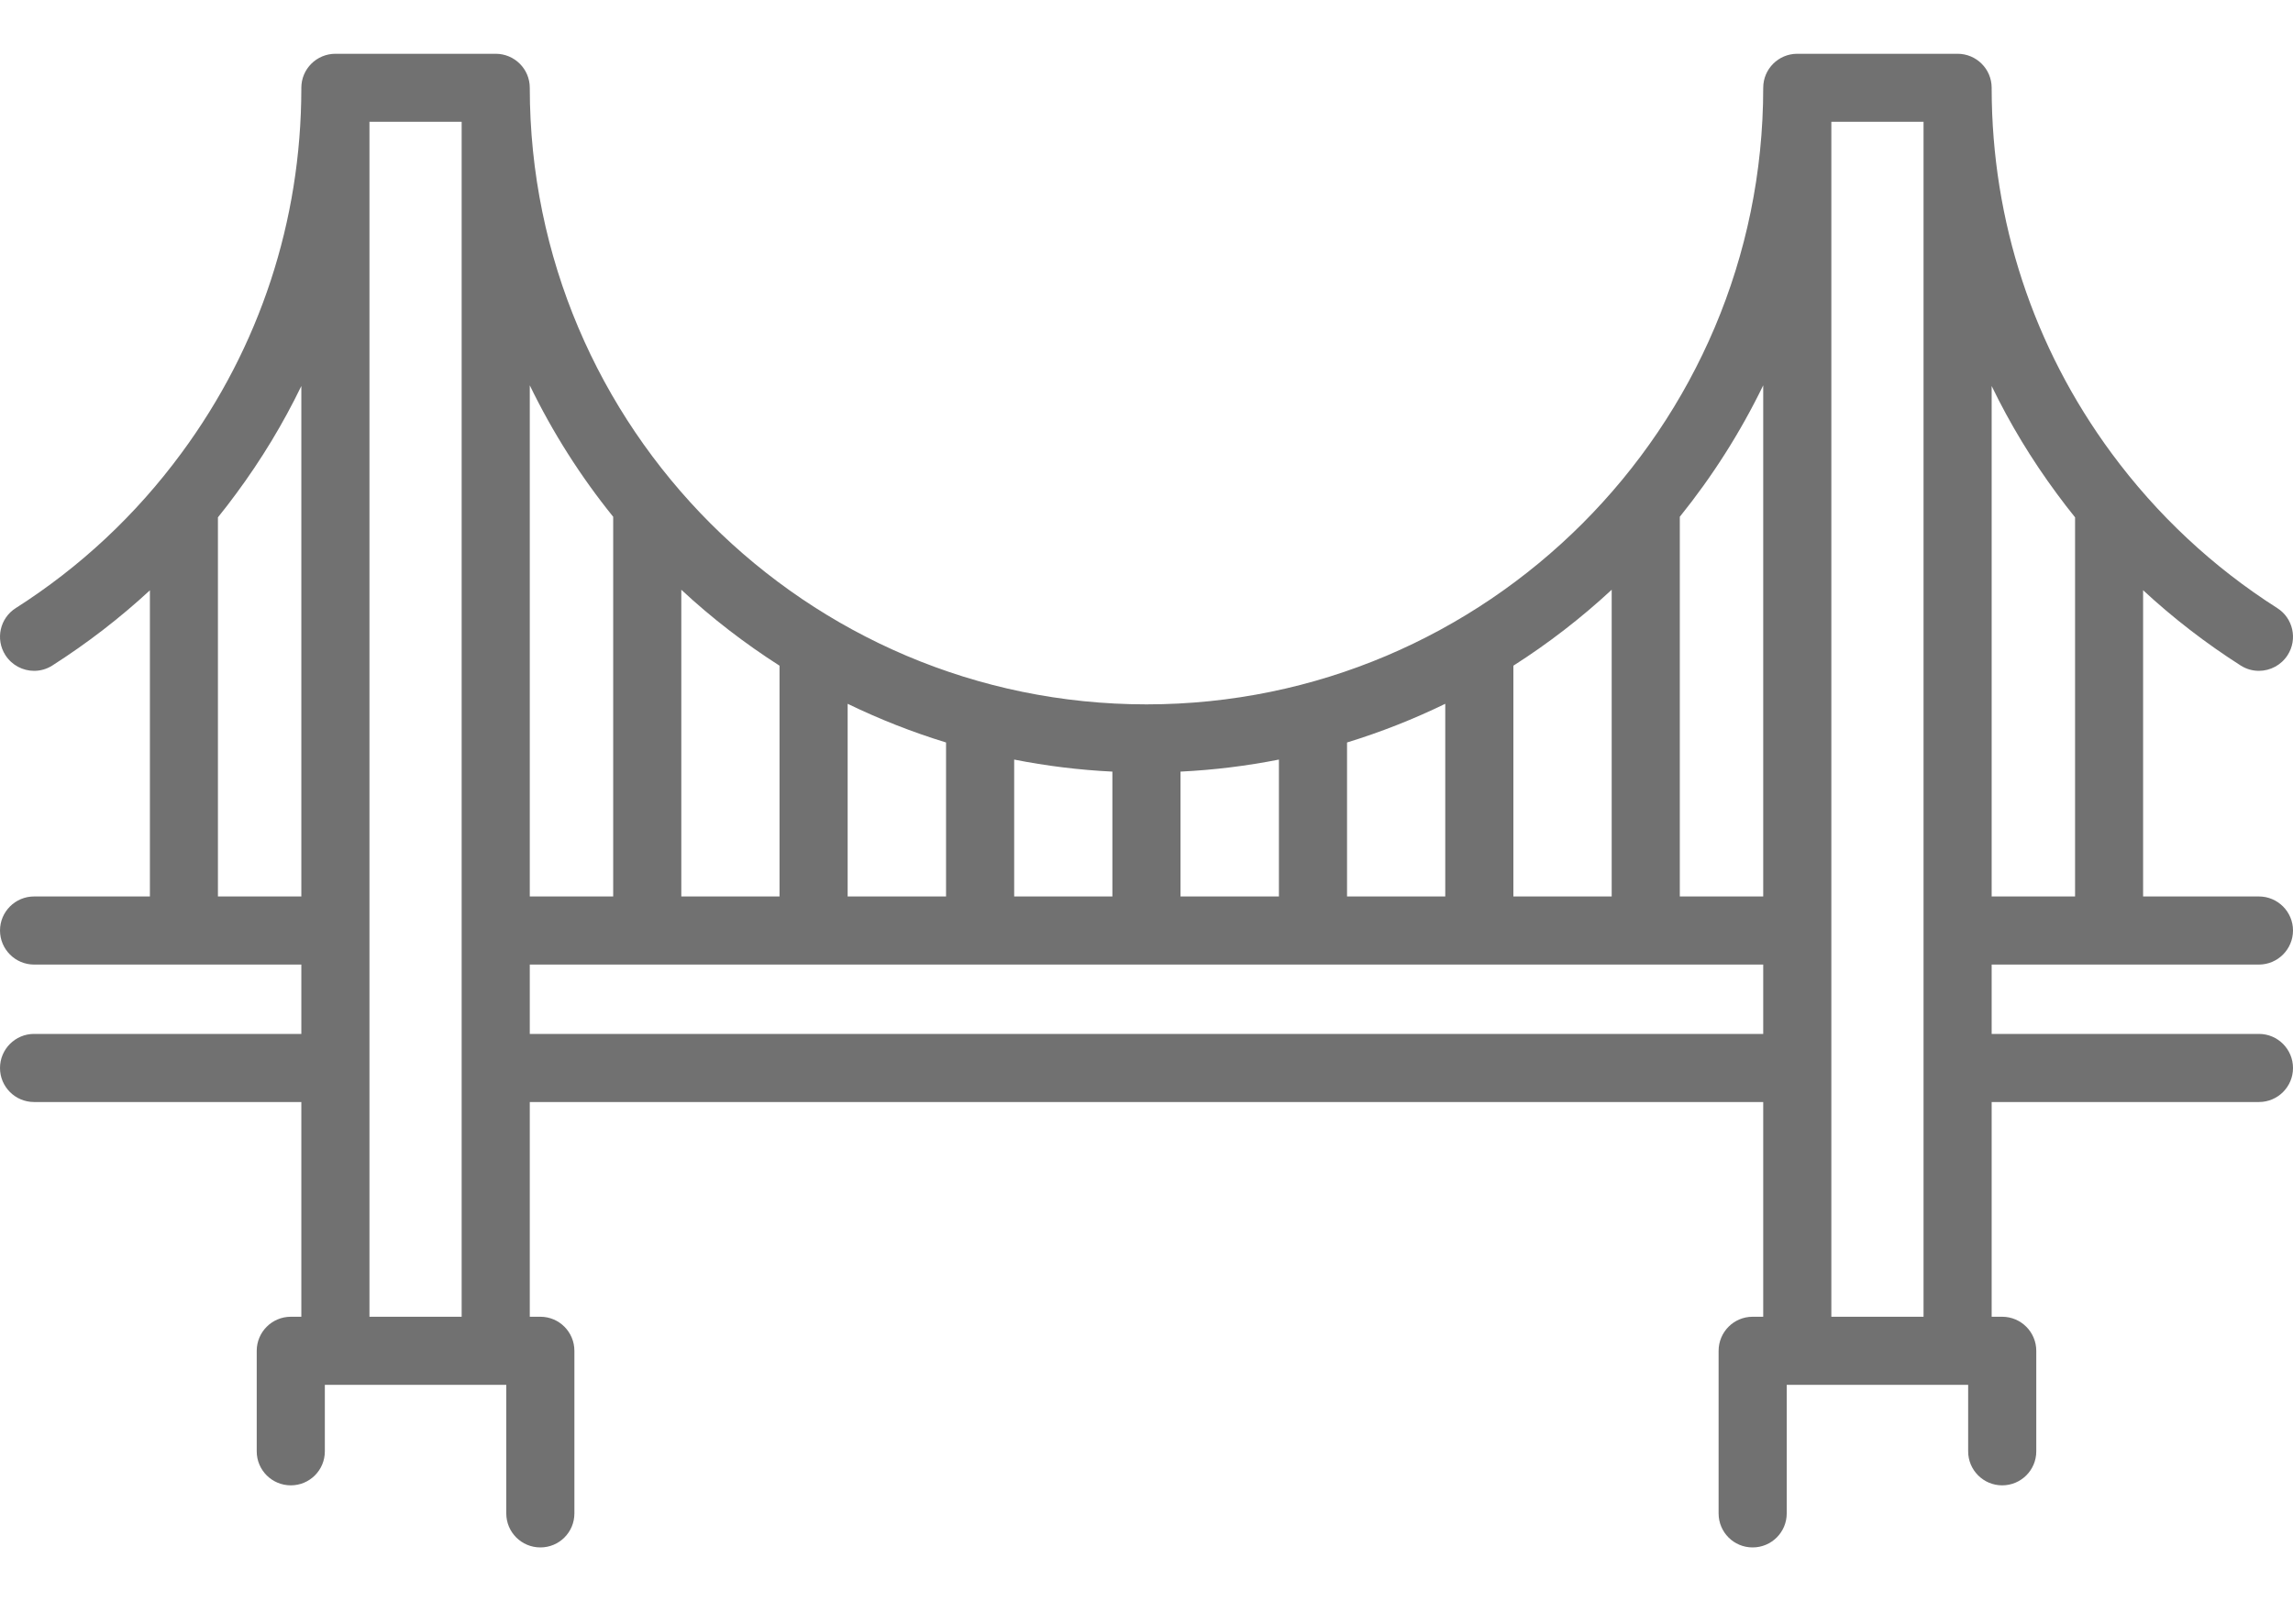 <svg width="24" height="17" viewBox="0 0 24 17" fill="none" xmlns="http://www.w3.org/2000/svg">
<path d="M23.644 10.824H20.846V10.098H23.643C23.84 10.098 24 9.938 24 9.741C24 9.545 23.84 9.385 23.643 9.385H22.431V6.179C22.746 6.471 23.087 6.734 23.452 6.967C23.511 7.005 23.578 7.023 23.643 7.023C23.761 7.023 23.876 6.964 23.944 6.858C24.05 6.692 24.001 6.471 23.835 6.366C23.16 5.936 22.577 5.39 22.101 4.745C21.282 3.634 20.848 2.315 20.846 0.929V0.919C20.846 0.722 20.686 0.563 20.489 0.563H18.811C18.615 0.563 18.455 0.722 18.455 0.919C18.455 4.478 15.56 7.373 12.002 7.374L12 7.374L11.998 7.374C8.44 7.373 5.545 4.478 5.545 0.919C5.545 0.722 5.385 0.563 5.188 0.563H3.511C3.314 0.563 3.154 0.722 3.154 0.919V0.929C3.152 2.315 2.718 3.634 1.898 4.745C1.423 5.39 0.84 5.936 0.165 6.366C-0.001 6.471 -0.05 6.692 0.056 6.858C0.124 6.964 0.239 7.023 0.357 7.023C0.422 7.023 0.489 7.005 0.548 6.967C0.913 6.734 1.254 6.471 1.569 6.18V9.385H0.357C0.16 9.385 9.375e-05 9.545 9.375e-05 9.741C9.375e-05 9.938 0.16 10.098 0.357 10.098H3.154V10.824H0.356C0.16 10.824 0 10.984 0 11.181C0 11.378 0.16 11.537 0.356 11.537H3.154V13.785H3.044C2.847 13.785 2.687 13.945 2.687 14.142V15.194C2.687 15.391 2.847 15.55 3.044 15.55C3.241 15.55 3.4 15.391 3.4 15.194V14.498H5.299V15.844C5.299 16.041 5.459 16.2 5.656 16.2C5.853 16.2 6.012 16.041 6.012 15.844V14.142C6.012 13.945 5.853 13.785 5.656 13.785H5.545V11.537H18.455V13.785H18.344C18.147 13.785 17.988 13.945 17.988 14.142V15.844C17.988 16.041 18.147 16.2 18.344 16.2C18.541 16.2 18.701 16.041 18.701 15.844V14.498H20.6V15.194C20.6 15.391 20.76 15.55 20.956 15.55C21.153 15.55 21.313 15.391 21.313 15.194V14.142C21.313 13.945 21.153 13.785 20.956 13.785H20.846V11.537H23.644C23.84 11.537 24 11.378 24 11.181C24 10.984 23.84 10.824 23.644 10.824ZM20.846 4.041C21.036 4.434 21.264 4.811 21.528 5.168C21.59 5.252 21.653 5.335 21.719 5.416V9.385H20.846V4.041ZM4.832 13.785H3.867V4.274C3.867 4.077 3.708 3.917 3.511 3.917C3.314 3.917 3.154 4.077 3.154 4.274V9.385H2.281V5.416C2.347 5.335 2.41 5.252 2.472 5.168C2.736 4.811 2.964 4.434 3.154 4.041V5.085C3.154 5.282 3.314 5.442 3.511 5.442C3.708 5.442 3.867 5.282 3.867 5.085V1.275H4.832V13.785ZM15.84 6.969C16.207 6.735 16.551 6.469 16.869 6.174V9.385H15.84V6.969ZM14.099 7.773C14.454 7.664 14.798 7.528 15.127 7.368V9.385H14.099V7.773ZM12.356 8.078C12.707 8.061 13.05 8.018 13.386 7.952V9.385H12.356V8.078ZM10.615 7.952C10.95 8.018 11.293 8.061 11.643 8.078V9.385H10.615V7.952ZM8.872 7.368C9.202 7.528 9.546 7.664 9.902 7.773V9.385H8.872V7.368ZM7.131 6.174C7.448 6.469 7.793 6.735 8.159 6.969V9.385H7.131V6.174ZM5.545 4.034C5.784 4.527 6.077 4.988 6.418 5.41V9.385H5.545V4.034ZM18.455 10.824H5.545V10.098H18.455V10.824ZM18.455 9.385H17.582V5.41C17.922 4.988 18.216 4.527 18.455 4.034V9.385ZM20.133 13.785H19.168V1.275H20.133V13.785Z" fill="#717171"/>
</svg>
